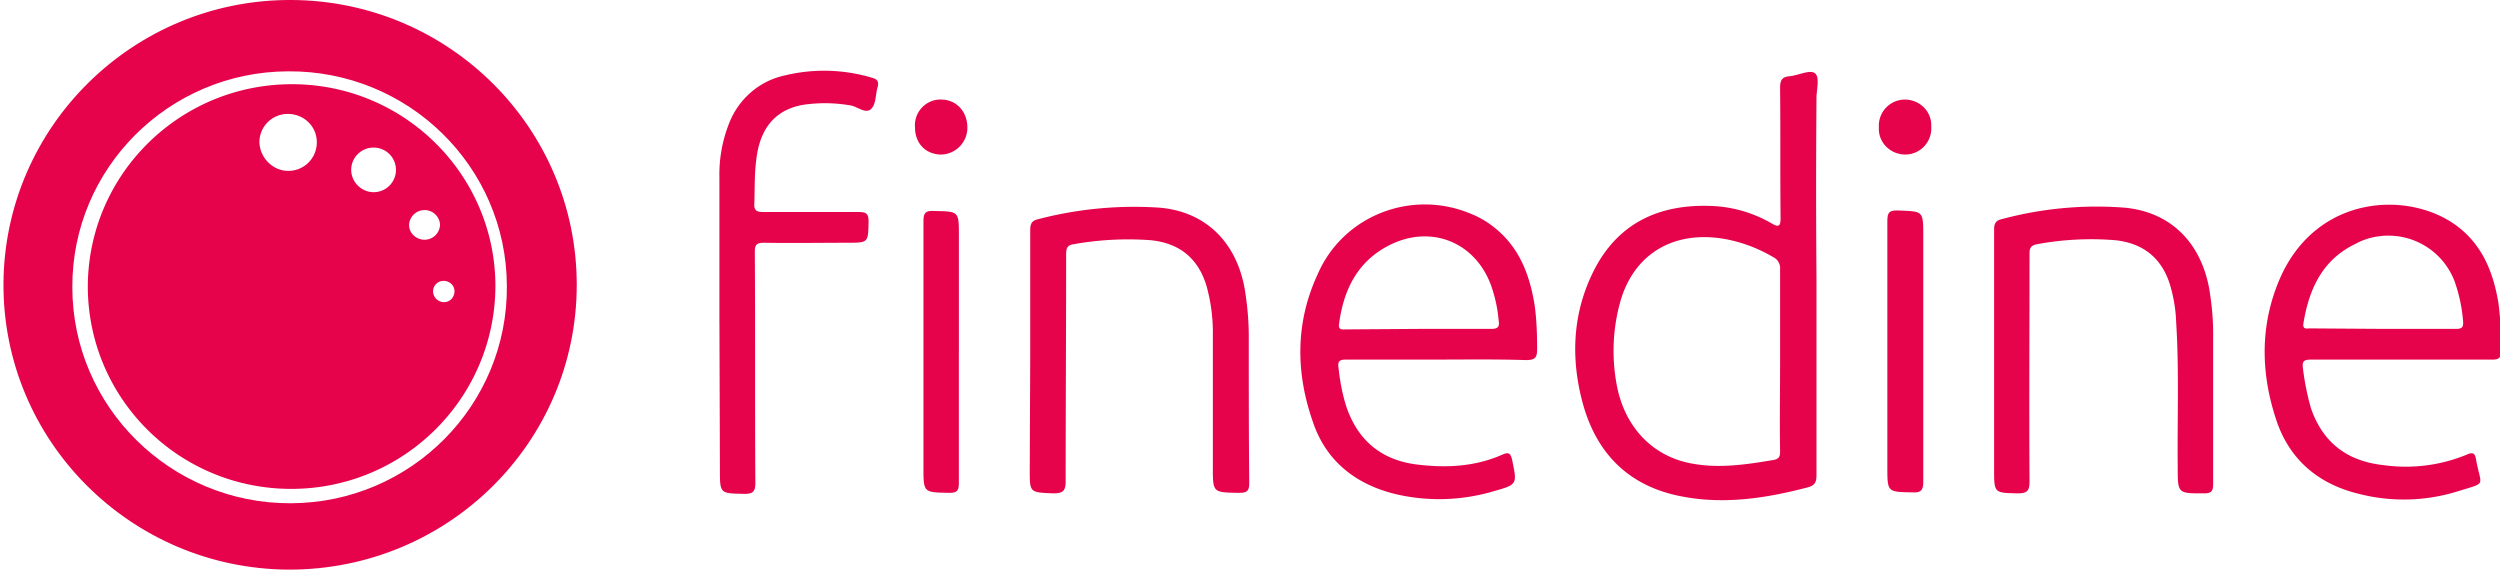 <svg xmlns:xlink="http://www.w3.org/1999/xlink" width="79" height="18" viewBox="0 0 79 18" fill="none" xmlns="http://www.w3.org/2000/svg"><g clip-path="url(#t620ai8d4a)" fill="#E6034B"><path d="M9.112 18C4.115 17.969.08 13.915.11 8.953.142 3.991 4.225-.031 9.223 0c4.981.031 9.002 4.054 9.002 9 0 4.993-4.084 9.016-9.113 9zm.08-2.097c3.799-.016 6.857-3.1 6.825-6.872-.015-3.772-3.121-6.808-6.92-6.777-3.768.016-6.827 3.068-6.811 6.824 0 3.772 3.106 6.84 6.905 6.825z" fill="#E6034B"></path><path d="M9.175 15.449c-3.563-.016-6.416-2.896-6.4-6.433.031-3.522 2.916-6.37 6.48-6.355 3.546.016 6.4 2.88 6.4 6.386-.016 3.553-2.917 6.417-6.48 6.402zM9.112 5.4a.898.898 0 0 0 .899-.908c0-.5-.41-.892-.914-.892a.895.895 0 0 0-.9.892c.017.501.427.908.915.908zm2.696.673a.704.704 0 1 0 0-1.409.704.704 0 0 0-.71.705c0 .375.316.704.71.704zm1.608 1.503a.49.49 0 0 0 .489-.486.49.49 0 0 0-.977 0c-.016.267.22.486.488.486zm.615 1.972c.19 0 .331-.157.331-.345 0-.187-.158-.328-.347-.328a.332.332 0 0 0-.33.329c0 .187.157.344.346.344zM57.401 8.796v6.199c0 .219-.031.344-.283.407-1.309.344-2.649.548-3.989.282-1.64-.314-2.664-1.331-3.106-2.912-.41-1.487-.33-2.974.41-4.351.788-1.44 2.097-1.988 3.705-1.91.646.032 1.277.22 1.845.548.236.141.283.078.283-.172-.015-1.362 0-2.74-.015-4.1 0-.236.047-.36.3-.377.283-.03.645-.219.803-.094.158.126.047.517.047.783a344.593 344.593 0 0 0 0 5.697zm-1.15 2.614V8.515a.39.39 0 0 0-.221-.392 4.67 4.67 0 0 0-1.403-.547c-1.671-.345-2.98.407-3.421 1.94a5.792 5.792 0 0 0-.126 2.599c.236 1.361 1.135 2.316 2.396 2.535.851.157 1.687.032 2.538-.11.205-.03.237-.109.237-.28-.016-.924 0-1.88 0-2.85zM45.373 11.363h-2.838c-.221 0-.268.063-.237.267.047.438.126.86.268 1.283.379 1.049 1.135 1.643 2.239 1.769.914.11 1.813.062 2.664-.313.205-.094.268-.047.316.172.157.767.173.767-.6.986a6.038 6.038 0 0 1-3.121.078c-1.245-.313-2.16-1.049-2.57-2.254-.552-1.565-.567-3.146.142-4.68.804-1.862 2.98-2.708 4.856-1.91.236.095.457.22.662.376.835.626 1.182 1.519 1.34 2.505.063.454.079.908.079 1.377 0 .266-.047.36-.347.36-.977-.031-1.908-.016-2.853-.016zm-.537-.97h2.286c.205 0 .268-.063.237-.25a4.51 4.51 0 0 0-.237-1.112c-.504-1.393-1.923-1.956-3.247-1.268-.993.517-1.42 1.41-1.561 2.473-.032.204.11.173.22.173l2.302-.016zM75.863 11.364h-2.838c-.22 0-.284.046-.252.281a8.4 8.4 0 0 0 .252 1.252c.378 1.096 1.15 1.675 2.286 1.8a5.063 5.063 0 0 0 2.633-.328c.204-.094.268-.047.3.156.157.877.362.705-.584 1.002a5.719 5.719 0 0 1-3.122.078c-1.292-.313-2.207-1.095-2.617-2.363-.489-1.487-.504-2.99.126-4.445 1.167-2.661 4.068-2.77 5.566-1.675.835.61 1.182 1.502 1.34 2.473.063.5.094 1.002.078 1.502 0 .204-.063.267-.268.267h-2.9zm-.52-.971h2.254c.205 0 .252-.047.236-.25a4.935 4.935 0 0 0-.268-1.253 2.238 2.238 0 0 0-2.885-1.299 1.592 1.592 0 0 0-.236.11c-1.057.5-1.482 1.44-1.656 2.52-.031.203.11.156.221.156l2.333.016zM32.555 11.254V7.278c0-.235.063-.313.284-.36a11.993 11.993 0 0 1 3.736-.36c1.467.094 2.491 1.049 2.76 2.583.078.485.126.97.126 1.471 0 1.55 0 3.1.015 4.649 0 .25-.063.313-.33.313-.82-.016-.82 0-.82-.814v-4.132a5.519 5.519 0 0 0-.206-1.612c-.267-.861-.85-1.33-1.75-1.425a9.82 9.82 0 0 0-2.443.126c-.22.03-.237.156-.237.328 0 2.38-.015 4.774-.015 7.153 0 .313-.08.392-.394.392-.741-.032-.741-.016-.741-.736l.015-3.6zM63.014 11.27V7.263c0-.204.047-.298.268-.345a11.538 11.538 0 0 1 3.8-.36c1.434.11 2.443 1.033 2.727 2.552.079.47.126.939.126 1.408v4.774c0 .22-.047.298-.284.298-.835 0-.835.015-.835-.83-.016-1.518.047-3.037-.048-4.555a4.719 4.719 0 0 0-.205-1.236c-.268-.83-.851-1.284-1.718-1.378a9.396 9.396 0 0 0-2.475.126c-.252.047-.237.187-.237.375 0 2.38-.015 4.743 0 7.122 0 .282-.063.376-.362.376-.757-.016-.757 0-.757-.767V11.27zM22.733 10.22V5.604a4.399 4.399 0 0 1 .3-1.69c.3-.783.962-1.362 1.782-1.534a5.266 5.266 0 0 1 2.743.078c.173.047.22.126.173.298-.063.219-.047.516-.189.673-.174.188-.426-.047-.646-.094a4.7 4.7 0 0 0-1.325-.047c-.993.094-1.545.689-1.67 1.737-.064.47-.048.94-.064 1.409-.016.22.079.266.284.266h3.011c.236 0 .315.047.315.297-.015.674 0 .674-.677.674-.868 0-1.75.015-2.618 0-.252 0-.3.062-.3.297.017 2.426 0 4.852.017 7.278 0 .282-.063.36-.347.36-.773-.016-.773 0-.773-.767l-.015-4.617zM60.775 11.129v4.1c0 .267-.079.345-.347.33-.788-.016-.788 0-.788-.815V7.012c0-.266.032-.375.347-.36.788.031.788 0 .788.814v3.663zM30.3 11.113v4.132c0 .235-.03.329-.299.329-.82-.016-.82 0-.82-.814V6.997c0-.267.063-.345.331-.33.789.017.789 0 .789.783v3.663zM61.028 4.023a.825.825 0 0 1-.789.86c-.457.016-.851-.328-.867-.782v-.094a.825.825 0 0 1 .788-.86c.458-.017.852.328.868.782v.094zM30.569 4.038c0 .454-.363.83-.82.846-.489 0-.835-.345-.835-.861a.813.813 0 0 1 .756-.877h.063c.489 0 .836.376.836.892z" fill="#E6034B"></path></g><defs><clipPath id="t620ai8d4a"><path fill="#fff" d="M0 0h79v18H0z"></path></clipPath></defs></svg>